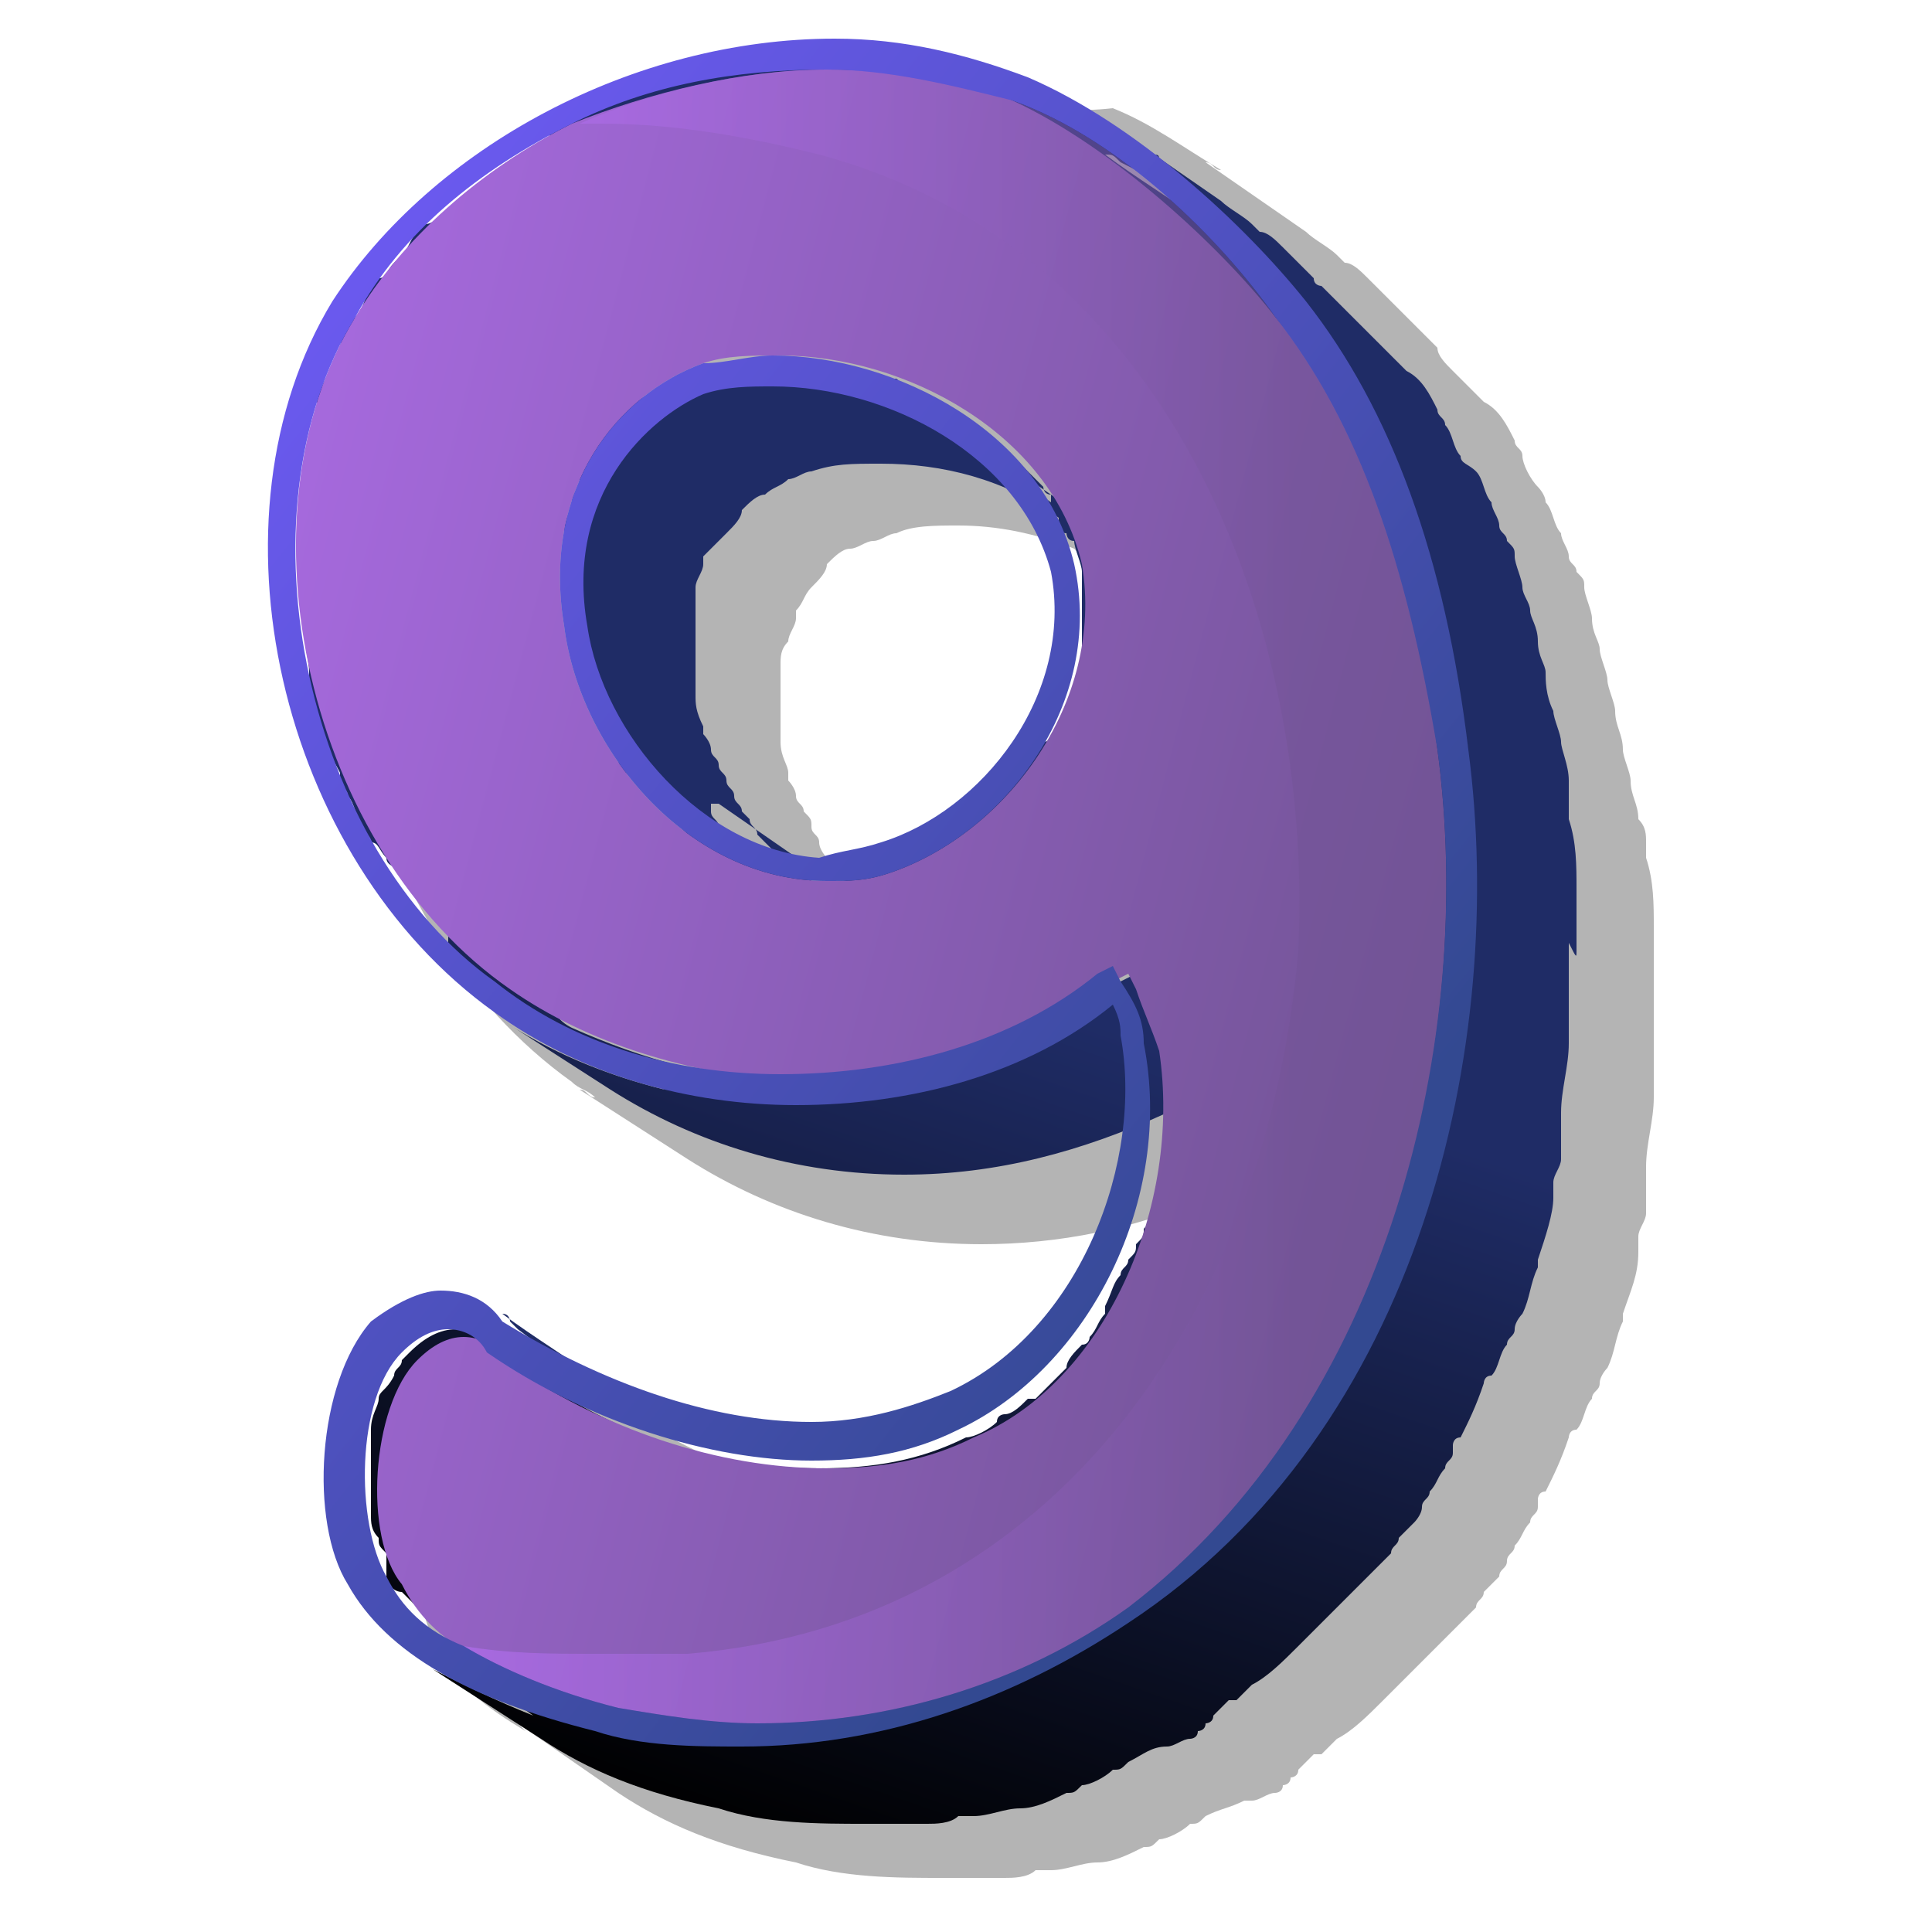 <?xml version="1.0" encoding="utf-8"?>
<!-- Generator: Adobe Illustrator 24.0.1, SVG Export Plug-In . SVG Version: 6.00 Build 0)  -->
<svg version="1.1" id="Capa_1" xmlns="http://www.w3.org/2000/svg" xmlns:xlink="http://www.w3.org/1999/xlink" x="0px" y="0px"
	 viewBox="0 0 25 25" style="enable-background:new 0 0 25 25;" xml:space="preserve">
<style type="text/css">
	.st0{fill:#B4B4B4;}
	.st1{fill:#1F2C66;}
	.st2{fill:url(#SVGID_1_);}
	.st3{fill:url(#SVGID_2_);}
	.st4{opacity:0.5;fill:url(#SVGID_3_);}
	.st5{fill:url(#SVGID_4_);}
	.st6{fill:url(#SVGID_5_);}
</style>
<g>
	<path class="st0" d="M7.7,18c0,0-0.1-0.1-0.1-0.1l0,0C7.6,17.9,7.6,18,7.7,18L7.7,18z M10.2,11.3L10.2,11.3L10.2,11.3L10.2,11.3
		L10.2,11.3z M11.8,11.8C11.7,11.8,11.7,11.8,11.8,11.8c-0.3,0-0.5,0-0.8-0.1l0-0.1c0-0.1-0.1-0.1-0.1-0.2c0,0-0.1-0.1-0.1-0.1
		c0-0.1-0.1-0.1-0.1-0.2c0,0-0.1-0.1-0.1-0.2c0-0.1-0.1-0.1-0.1-0.2c0-0.1,0-0.1-0.1-0.2c0-0.1-0.1-0.1-0.1-0.2
		c0-0.1-0.1-0.2-0.1-0.2c0,0,0-0.1,0-0.1c0-0.1-0.1-0.2-0.1-0.4c0-0.1,0-0.2,0-0.2c0,0,0-0.1,0-0.1c0-0.1,0-0.1,0-0.2l0-0.1l0,0
		c0-0.1,0-0.2,0-0.3l0-0.1c0-0.1,0-0.2,0.1-0.3l0,0c0-0.1,0.1-0.2,0.1-0.3l0-0.1c0.1-0.1,0.1-0.2,0.2-0.3l0,0
		c0.1-0.1,0.2-0.2,0.2-0.3l0,0c0.1-0.1,0.2-0.2,0.3-0.2l0,0C11.1,7.1,11.2,7,11.3,7l0,0c0.1,0,0.2-0.1,0.3-0.1
		c0.2-0.1,0.5-0.1,0.8-0.1c0,0,0,0,0,0c0.5,0,1,0.1,1.5,0.3c0.3,0.3,0.5,0.7,0.6,1.2c0.4,1.6-0.8,3.1-2.2,3.5
		C12.2,11.8,12,11.8,11.8,11.8L11.8,11.8z M13.3,6.5L13.3,6.5L13.3,6.5L13.3,6.5L13.3,6.5z M17.1,3.8L17.1,3.8
		c-0.1-0.1-0.2-0.2-0.2-0.2l0,0C17,3.6,17,3.7,17.1,3.8L17.1,3.8z M16.7,3.4c-0.1-0.1-0.2-0.2-0.3-0.2l0.1,0.1
		C16.6,3.3,16.6,3.3,16.7,3.4L16.7,3.4z M16.2,3C16.1,2.9,16,2.8,16,2.8l0,0c0,0,0.1,0.1,0.1,0.1C16.2,2.9,16.2,3,16.2,3L16.2,3z
		 M11.8,1.3c-2.6,0-5.2,1.4-6.4,3.4C3.6,7.6,4.6,12,7.4,14c0.1,0.1,0.2,0.1,0.3,0.2c-0.1,0-0.1-0.1-0.2-0.1L8.9,15
		c1.1,0.7,2.4,1.1,3.8,1.1c0,0,0,0,0,0c1,0,2-0.2,2.9-0.6c-0.1,1.4-0.9,2.9-2.2,3.5c-0.5,0.2-1.1,0.4-1.7,0.4c0,0,0,0,0,0
		c-1,0-2.2-0.3-3.2-0.9l-1-0.7l0,0c-0.2-0.1-0.4-0.2-0.6-0.2c0,0,0,0,0,0c-0.2,0-0.5,0.1-0.9,0.4c-0.7,0.8-0.8,2.6-0.3,3.4
		c0.2,0.4,0.6,0.7,1.1,1l-0.1-0.1l0,0l0,0l1.3,0.9c0.6,0.4,1.3,0.7,2.3,0.9c0.6,0.2,1.3,0.2,1.9,0.2c0,0,0,0,0,0c0.2,0,0.4,0,0.6,0
		c0.1,0,0.1,0,0.2,0c0.1,0,0.3,0,0.4-0.1c0.1,0,0.1,0,0.2,0c0.2,0,0.4-0.1,0.6-0.1l0,0c0.2,0,0.4-0.1,0.6-0.2c0.1,0,0.1,0,0.2-0.1
		c0.1,0,0.3-0.1,0.4-0.2c0.1,0,0.1,0,0.2-0.1c0.2-0.1,0.3-0.1,0.5-0.2l0.1,0l0,0c0.1,0,0.2-0.1,0.3-0.1c0,0,0.1,0,0.1-0.1
		c0,0,0.1,0,0.1-0.1c0,0,0.1,0,0.1-0.1c0,0,0.1-0.1,0.1-0.1l0.1-0.1l0.1,0c0.1-0.1,0.1-0.1,0.2-0.2c0.2-0.1,0.4-0.3,0.6-0.5v0
		c0.1-0.1,0.2-0.2,0.3-0.3l0.1-0.1c0.1-0.1,0.2-0.2,0.3-0.3c0.1-0.1,0.1-0.1,0.2-0.2c0,0,0.1-0.1,0.1-0.1c0,0,0.1-0.1,0.1-0.1
		c0,0,0.1-0.1,0.1-0.1l0,0l0,0c0-0.1,0.1-0.1,0.1-0.2c0.1-0.1,0.1-0.1,0.2-0.2c0-0.1,0.1-0.1,0.1-0.2c0-0.1,0.1-0.1,0.1-0.2
		c0.1-0.1,0.1-0.2,0.2-0.3c0-0.1,0.1-0.1,0.1-0.2l0-0.1c0,0,0-0.1,0.1-0.1c0.1-0.2,0.2-0.4,0.3-0.7l0,0c0,0,0-0.1,0.1-0.1
		c0.1-0.1,0.1-0.3,0.2-0.4c0-0.1,0.1-0.1,0.1-0.2c0-0.1,0.1-0.2,0.1-0.2c0.1-0.2,0.1-0.4,0.2-0.6c0,0,0-0.1,0-0.1l0,0
		c0.1-0.3,0.2-0.5,0.2-0.8c0-0.1,0-0.1,0-0.2c0-0.1,0.1-0.2,0.1-0.3c0-0.1,0-0.1,0-0.2c0-0.1,0-0.1,0-0.2l0-0.1c0,0,0-0.1,0-0.1
		c0-0.3,0.1-0.6,0.1-0.9l0-0.1c0-0.3,0-0.6,0-0.9l0-0.1l0-0.1c0,0,0-0.1,0-0.1c0-0.1,0-0.1,0-0.2c0-0.2,0-0.3,0-0.4
		c0-0.1,0-0.2,0-0.3c0-0.3,0-0.6-0.1-0.9c0-0.1,0-0.2,0-0.2c0-0.1,0-0.2-0.1-0.3c0-0.2-0.1-0.3-0.1-0.5c0-0.1-0.1-0.3-0.1-0.4
		c0-0.2-0.1-0.3-0.1-0.5c0-0.1-0.1-0.3-0.1-0.4c0-0.1-0.1-0.3-0.1-0.4c0-0.1-0.1-0.2-0.1-0.4c0-0.1-0.1-0.3-0.1-0.4
		c0-0.1,0-0.1-0.1-0.2c0-0.1-0.1-0.1-0.1-0.2c0-0.1-0.1-0.2-0.1-0.3c-0.1-0.1-0.1-0.3-0.2-0.4c0-0.1-0.1-0.2-0.1-0.2
		c-0.1-0.1-0.2-0.3-0.2-0.4c0-0.1-0.1-0.1-0.1-0.2c-0.1-0.2-0.2-0.4-0.4-0.5c-0.1-0.1-0.2-0.2-0.3-0.3l-0.1-0.1
		c-0.1-0.1-0.2-0.2-0.2-0.3l-0.1-0.1l0,0c-0.1-0.1-0.2-0.2-0.3-0.3l-0.1-0.1c-0.1-0.1-0.2-0.2-0.3-0.3c0,0-0.1-0.1-0.1-0.1
		c-0.1-0.1-0.2-0.2-0.3-0.2c0,0-0.1-0.1-0.1-0.1c-0.1-0.1-0.3-0.2-0.4-0.3l-1.3-0.9c0.1,0,0.1,0.1,0.2,0.1c-0.5-0.3-0.9-0.6-1.4-0.8
		C13.5,1.5,12.7,1.3,11.8,1.3C11.8,1.3,11.8,1.3,11.8,1.3L11.8,1.3z"/>
	<g>
		<path class="st1" d="M9,10.9l1.3,0.9c0.5,0.3,1.1,0.5,1.7,0.5c0.3,0,0.5,0,0.8-0.1c0.1,0,0.2-0.1,0.3-0.1c0,0,0.1,0,0.1,0
			c0.1,0,0.1-0.1,0.2-0.1c0,0,0.1,0,0.1-0.1c0.1,0,0.1-0.1,0.2-0.1c0,0,0.1,0,0.1-0.1c0,0,0.1-0.1,0.1-0.1c0,0,0.1-0.1,0.1-0.1
			c0,0,0.1-0.1,0.1-0.1c0,0,0.1-0.1,0.1-0.1c0,0,0.1-0.1,0.1-0.1c0,0,0.1-0.1,0.1-0.1c0,0,0.1-0.1,0.1-0.1c0,0,0.1-0.1,0.1-0.1
			c0,0,0.1-0.1,0.1-0.1c0,0,0,0,0,0c0,0,0.1-0.1,0.1-0.1c0,0,0.1-0.1,0.1-0.1c0,0,0-0.1,0.1-0.1c0,0,0-0.1,0-0.1c0,0,0,0,0,0
			c0.1-0.1,0.1-0.3,0.2-0.4c0,0,0,0,0,0c0,0,0,0,0-0.1c0-0.1,0.1-0.2,0.1-0.3c0,0,0,0,0-0.1c0,0,0,0,0-0.1c0-0.1,0-0.2,0-0.3
			c0,0,0-0.1,0-0.1c0,0,0,0,0,0c0-0.1,0-0.3,0-0.4c0,0,0,0,0,0c0-0.1,0-0.2,0-0.3c0-0.1-0.1-0.3-0.1-0.4c0,0,0,0,0,0c0,0,0,0,0-0.1
			c0,0,0-0.1-0.1-0.1c0,0,0-0.1-0.1-0.1c0,0,0-0.1-0.1-0.1c0,0-0.1-0.1-0.1-0.1c0,0-0.1-0.1-0.1-0.1c0,0-0.1-0.1-0.1-0.1
			c0,0-0.1-0.1-0.1-0.1c0,0,0,0,0,0c0,0,0,0,0,0c-0.1-0.1-0.1-0.1-0.2-0.2c0,0-0.1,0-0.1-0.1c-0.1-0.1-0.2-0.2-0.3-0.2l-0.3-0.2
			c-0.3-0.2-0.7-0.5-1-0.7c0,0,0,0,0,0c-0.1-0.1-0.3-0.2-0.4-0.3c0,0-0.1,0-0.1,0C11.9,5,11.7,5,11.6,4.9c0,0,0,0,0,0c0,0,0,0-0.1,0
			c-0.1,0-0.2-0.1-0.3-0.1c0,0-0.1,0-0.1,0c-0.1,0-0.2-0.1-0.4-0.1c0,0,0,0,0,0c0,0,0,0,0,0c-0.1,0-0.2,0-0.2,0c0,0,0,0-0.1,0
			c-0.1,0-0.2,0-0.3,0c-0.4,0-0.7,0-1,0.1C9,4.8,8.8,4.8,8.7,4.9c0,0,0,0,0,0C8.6,5,8.5,5,8.4,5.1c0,0,0,0,0,0
			C8.2,5.2,8.1,5.3,8,5.4c0,0,0,0,0,0C7.9,5.5,7.8,5.6,7.7,5.7c0,0,0,0,0,0c0,0,0,0,0,0C7.6,5.9,7.5,6,7.5,6.2c0,0,0,0,0,0
			c0,0,0,0,0,0c0,0.1-0.1,0.2-0.1,0.3c0,0,0,0,0,0c0,0,0,0,0,0c0,0.1-0.1,0.2-0.1,0.4c0,0,0,0,0,0c0,0,0,0,0,0c0,0.1,0,0.2,0,0.4
			c0,0,0,0,0,0c0,0,0,0,0,0c0,0,0,0.1,0,0.1c0,0.1,0,0.1,0,0.2c0,0,0,0.1,0,0.1c0,0,0,0.1,0,0.1l0,0.1c0,0.1,0.1,0.3,0.1,0.4
			c0,0,0,0.1,0,0.1c0,0.1,0.1,0.2,0.1,0.3c0,0,0,0,0,0c0,0.1,0.1,0.1,0.1,0.2c0,0.1,0,0.1,0.1,0.2c0,0.1,0.1,0.1,0.1,0.2
			c0,0,0.1,0.1,0.1,0.1c0,0.1,0.1,0.1,0.1,0.2C8,9.9,8,10,8.1,10c0.1,0.1,0.1,0.1,0.2,0.2c0,0,0.1,0.1,0.1,0.1c0,0,0,0,0,0
			c0.1,0.1,0.1,0.1,0.2,0.2c0,0,0.1,0.1,0.1,0.1C8.8,10.7,8.9,10.8,9,10.9z M12.5,5.7c0.1,0,0.2,0.1,0.3,0.1c0,0,0.1,0,0.1,0
			c0.1,0,0.2,0.1,0.2,0.1c0,0,0,0,0,0c0,0,0.1,0.1,0.1,0.1c0,0,0.1,0.1,0.1,0.1c0,0,0.1,0.1,0.1,0.1c0,0,0.1,0.1,0.1,0.1
			c0,0,0,0.1,0.1,0.1c0,0,0,0.1,0,0.1l-1.3-0.9c0,0-0.1-0.1-0.2-0.1c0.1,0,0.2,0,0.2,0.1C12.4,5.7,12.5,5.7,12.5,5.7z M9.6,11.1
			c-0.1-0.1-0.1-0.1-0.2-0.2c0,0-0.1-0.1-0.1-0.2c0-0.1-0.1-0.1-0.1-0.2c0,0,0-0.1,0-0.1c0,0,0,0,0.1,0l1.3,0.9
			c-0.3,0-0.5-0.1-0.8-0.2C9.7,11.2,9.6,11.2,9.6,11.1z M10.7,11.4c-0.1,0-0.1,0-0.2,0c-0.1-0.1-0.1-0.1-0.2-0.2
			c0,0-0.1-0.1-0.1-0.1C10.1,11.1,10,11,10,11c0,0-0.1-0.1-0.1-0.1c0,0-0.1-0.1-0.1-0.1c0-0.1-0.1-0.1-0.1-0.2c0,0-0.1-0.1-0.1-0.1
			c0-0.1-0.1-0.1-0.1-0.2c0-0.1-0.1-0.1-0.1-0.2c0-0.1-0.1-0.1-0.1-0.2c0-0.1-0.1-0.1-0.1-0.2c0-0.1-0.1-0.2-0.1-0.2
			c0,0,0-0.1,0-0.1C9,9.2,9,9.1,9,9c0-0.1,0-0.1,0-0.2c0,0,0-0.1,0-0.1c0-0.1,0-0.1,0-0.2c0,0,0,0,0-0.1c0,0,0,0,0,0
			c0-0.1,0-0.2,0-0.3C9,8,9,8,9,7.9C9,7.8,9,7.7,9,7.6c0,0,0,0,0,0c0-0.1,0.1-0.2,0.1-0.3c0,0,0,0,0-0.1C9.2,7.1,9.3,7,9.4,6.9
			c0,0,0,0,0,0c0.1-0.1,0.2-0.2,0.2-0.3c0,0,0,0,0,0c0.1-0.1,0.2-0.2,0.3-0.2c0,0,0,0,0,0c0.1-0.1,0.2-0.1,0.3-0.2c0,0,0,0,0,0
			c0.1,0,0.2-0.1,0.3-0.1c0.3-0.1,0.5-0.1,0.9-0.1c0.8,0,1.6,0.2,2.3,0.7c0,0,0,0,0,0.1c0,0,0,0.1,0.1,0.1c0,0,0,0.1,0.1,0.1
			c0,0.1,0.1,0.3,0.1,0.4c0,0.1,0,0.2,0,0.3c0,0.1,0,0.3,0,0.4c0,0,0,0.1,0,0.1c0,0.1,0,0.2,0,0.3c0,0,0,0.1,0,0.1
			c0,0.1,0,0.2-0.1,0.3c0,0,0,0,0,0.1c0,0.1-0.1,0.3-0.2,0.4c0,0,0,0.1-0.1,0.1c0,0,0,0.1-0.1,0.1c0,0-0.1,0.1-0.1,0.1
			c0,0-0.1,0.1-0.1,0.1c0,0-0.1,0.1-0.1,0.1c0,0-0.1,0.1-0.1,0.1c0,0-0.1,0.1-0.1,0.1c0,0-0.1,0.1-0.1,0.1c0,0-0.1,0.1-0.1,0.1
			c0,0-0.1,0.1-0.1,0.1c0,0-0.1,0.1-0.1,0.1c0,0-0.1,0.1-0.1,0.1c0,0-0.1,0.1-0.1,0.1c0,0-0.1,0.1-0.1,0.1c-0.1,0-0.1,0.1-0.2,0.1
			c0,0-0.1,0-0.1,0.1c-0.1,0-0.1,0.1-0.2,0.1c0,0-0.1,0-0.1,0c-0.1,0-0.2,0.1-0.3,0.1C11.2,11.4,10.9,11.4,10.7,11.4z"/>
		<path class="st1" d="M7.9,18.1L7.9,18.1C7.9,18,7.9,18,7.9,18c0,0-0.1-0.1-0.1-0.1c-0.4-0.3-0.9-0.6-1.3-0.9
			c0.1,0,0.1,0.1,0.1,0.1c0,0,0.1,0.1,0.1,0.1L7.9,18.1z"/>
		<linearGradient id="SVGID_1_" gradientUnits="userSpaceOnUse" x1="15.015" y1="2.076" x2="7.227" y2="24.66">
			<stop  offset="0.453" style="stop-color:#1F2C66"/>
			<stop  offset="0.934" style="stop-color:#000000"/>
		</linearGradient>
		<path class="st2" d="M20.4,12.3c0-0.2,0-0.3,0-0.5c0-0.1,0-0.2,0-0.3c0-0.3,0-0.6-0.1-0.9c0-0.1,0-0.2,0-0.2c0-0.1,0-0.2,0-0.3
			c0-0.2-0.1-0.4-0.1-0.5c0-0.1-0.1-0.3-0.1-0.4C20,9,20,8.8,20,8.7c0-0.1-0.1-0.2-0.1-0.4c0-0.2-0.1-0.3-0.1-0.4
			c0-0.1-0.1-0.2-0.1-0.3c0-0.1-0.1-0.3-0.1-0.4c0-0.1,0-0.1-0.1-0.2c0-0.1-0.1-0.1-0.1-0.2c0-0.1-0.1-0.2-0.1-0.3
			c-0.1-0.1-0.1-0.3-0.2-0.4C19,6,18.9,6,18.9,5.9c-0.1-0.1-0.1-0.3-0.2-0.4c0-0.1-0.1-0.1-0.1-0.2c-0.1-0.2-0.2-0.4-0.4-0.5
			c-0.1-0.1-0.2-0.2-0.3-0.3c0,0-0.1-0.1-0.1-0.1c-0.1-0.1-0.2-0.2-0.3-0.3c0,0,0,0-0.1-0.1c0,0,0,0,0,0c-0.1-0.1-0.2-0.2-0.3-0.3
			c0,0-0.1,0-0.1-0.1c-0.1-0.1-0.2-0.2-0.3-0.3c0,0-0.1-0.1-0.1-0.1c-0.1-0.1-0.2-0.2-0.3-0.2c0,0-0.1-0.1-0.1-0.1
			c-0.1-0.1-0.3-0.2-0.4-0.3l-1.3-0.9c0.1,0.1,0.3,0.2,0.4,0.3C15,2,15,2,15,2.1c0.1,0.1,0.2,0.2,0.3,0.2c0,0,0.1,0.1,0.1,0.1
			c0.1,0.1,0.2,0.2,0.3,0.3c0,0,0,0,0.1,0.1C15.9,2.8,16,2.9,16,3c-0.1-0.1-0.2-0.1-0.3-0.2l-1.3-0.9c-0.3-0.2-0.6-0.4-0.9-0.5
			c-0.1,0-0.2-0.1-0.3-0.1c-0.8-0.3-1.6-0.5-2.4-0.5c-0.2,0-0.4,0-0.6,0c-0.1,0-0.1,0-0.2,0c-0.2,0-0.4,0-0.5,0.1c0,0-0.1,0-0.1,0
			c0,0,0,0,0,0l0,0c0,0,0,0,0,0c0,0,0,0,0,0c-0.1,0-0.2,0-0.2,0C9,0.9,8.9,0.9,8.8,1C8.7,1,8.7,1,8.6,1C8.5,1,8.5,1,8.4,1.1
			c0,0,0,0,0,0l0,0c0,0,0,0,0,0c0,0,0,0,0,0C8.1,1.1,7.9,1.2,7.7,1.3c0,0-0.1,0-0.1,0.1C7.4,1.5,7.2,1.6,7,1.7l0.2,0.1
			c0,0-0.1,0-0.1,0.1c0,0-0.1,0.1-0.1,0.1C6.8,2,6.7,2,6.6,2.1c0,0-0.1,0.1-0.1,0.1C6.4,2.2,6.3,2.3,6.2,2.4c-0.1,0-0.1,0.1-0.1,0.1
			C6,2.5,5.9,2.6,5.9,2.6c0,0-0.1,0.1-0.1,0.1C5.7,2.8,5.6,2.9,5.5,2.9c0,0-0.1,0.1-0.1,0.1C5.3,3.1,5.3,3.2,5.2,3.3
			c0,0-0.1,0.1-0.1,0.1C5,3.5,5,3.6,4.9,3.6c0,0-0.1,0.1-0.1,0.1c0,0,0,0,0,0C4.7,3.9,4.7,4,4.6,4.1C4.5,4.2,4.4,4.4,4.4,4.5
			c0,0,0,0.1,0,0.1c0,0,0,0.1,0,0.1C4.2,4.8,4.2,5,4.1,5.1c0,0,0,0.1,0,0.1c0,0,0,0,0,0C4.1,5.4,4,5.5,4,5.7c0,0,0,0.1,0,0.1
			c0,0.1,0,0.1,0,0.2c0,0.1,0,0.1,0,0.2c0,0.1,0,0.1,0,0.2c0,0.2,0,0.3,0,0.5c0,0,0,0.1,0,0.1c0,0,0,0,0,0c0,0.1,0,0.2,0,0.4
			c0,0.1,0,0.1,0,0.2c0,0.1,0,0.3,0,0.4c0,0.1,0,0.1,0,0.2c0,0,0,0,0,0C3.9,8.3,4,8.5,4,8.7c0,0.1,0,0.1,0,0.2
			c0,0.1,0.1,0.3,0.1,0.4c0,0.1,0,0.1,0.1,0.2c0,0.2,0.1,0.3,0.2,0.5c0,0,0,0,0,0.1c0,0,0,0,0,0c0,0.1,0.1,0.1,0.1,0.2
			c0.1,0.1,0.1,0.3,0.2,0.4c0,0.1,0.1,0.1,0.1,0.2C4.9,10.9,4.9,11,5,11.1c0,0.1,0.1,0.1,0.2,0.2c0.1,0.1,0.1,0.2,0.2,0.3
			c0.1,0.1,0.1,0.1,0.2,0.2c0.1,0.1,0.1,0.2,0.2,0.3c0,0,0,0,0,0.1c0.1,0.1,0.1,0.1,0.2,0.2c0,0,0.1,0.1,0.1,0.1
			c0.1,0.1,0.3,0.2,0.4,0.4c0,0,0.1,0.1,0.1,0.1L8,13.8c0,0,0,0,0,0l0,0c0.2,0.1,0.4,0.2,0.6,0.3c-0.8-0.2-1.5-0.5-2.1-0.9l1.4,0.9
			c1.1,0.7,2.4,1.1,3.8,1.1c1.2,0,2.3-0.3,3.4-0.8c0,0,0,0,0,0c0,0.1,0,0.1,0,0.2c0,0.1,0,0.2,0,0.2c0,0,0,0.1,0,0.1
			c0,0.1,0,0.2-0.1,0.3c0,0,0,0.1,0,0.1c0,0.1-0.1,0.2-0.1,0.4c0,0.1,0,0.1-0.1,0.2c0,0.1,0,0.1-0.1,0.2c0,0.1,0,0.1-0.1,0.2
			c0,0.1-0.1,0.1-0.1,0.2c-0.1,0.1-0.1,0.2-0.2,0.4c0,0,0,0,0,0.1c-0.1,0.1-0.1,0.2-0.2,0.3c0,0,0,0.1-0.1,0.1
			c-0.1,0.1-0.2,0.2-0.2,0.3c0,0-0.1,0.1-0.1,0.1c-0.1,0.1-0.2,0.2-0.3,0.3c0,0,0,0-0.1,0c-0.1,0.1-0.2,0.2-0.3,0.2
			c0,0-0.1,0-0.1,0.1c-0.1,0.1-0.3,0.2-0.4,0.2c-0.6,0.3-1.2,0.4-1.9,0.4c-1.1,0-2.3-0.3-3.4-1l-1-0.7c-0.1-0.1-0.2-0.1-0.3-0.1
			c-0.2,0-0.4,0.1-0.6,0.3c0,0-0.1,0.1-0.1,0.1c0,0,0,0,0,0c0,0,0,0,0,0c0,0.1-0.1,0.1-0.1,0.2c0,0,0,0,0,0c0,0,0,0,0,0
			C5,18,4.9,18,4.9,18.1c0,0,0,0,0,0c0,0,0,0,0,0c0,0.1-0.1,0.2-0.1,0.4c0,0,0,0,0,0c0,0,0,0,0,0c0,0.2,0,0.3,0,0.5c0,0,0,0,0,0
			c0,0,0,0,0,0c0,0.1,0,0.2,0,0.3c0,0,0,0,0,0.1c0,0.1,0,0.1,0,0.2c0,0,0,0,0,0c0,0,0,0,0,0c0,0.1,0,0.2,0.1,0.3c0,0,0,0,0,0
			c0,0.1,0,0.1,0.1,0.2c0,0,0,0,0,0c0,0,0,0,0,0C5,20.3,5,20.4,5,20.4c0,0.1,0.1,0.2,0.2,0.2c0,0,0,0,0.1,0.1c0,0,0.1,0.1,0.1,0.1
			c0,0,0,0,0,0c0,0,0.1,0.1,0.1,0.1c0,0,0.1,0.1,0.1,0.1c0.1,0.1,0.2,0.1,0.3,0.2L6,21.3c-0.1,0-0.3,0-0.4-0.1
			c0.1,0.1,0.1,0.1,0.2,0.2l1.1,0.8C6.4,22,6,21.8,5.6,21.6l0,0c0,0,0,0,0,0L7,22.5c0.6,0.4,1.3,0.7,2.3,0.9
			c0.6,0.2,1.3,0.2,1.9,0.2c0.2,0,0.4,0,0.6,0c0.1,0,0.1,0,0.2,0c0.1,0,0.3,0,0.4-0.1c0.1,0,0.1,0,0.2,0c0.2,0,0.4-0.1,0.6-0.1
			c0,0,0,0,0,0c0.2,0,0.4-0.1,0.6-0.2c0.1,0,0.1,0,0.2-0.1c0.1,0,0.3-0.1,0.4-0.2c0.1,0,0.1,0,0.2-0.1c0.2-0.1,0.3-0.2,0.5-0.2
			c0,0,0,0,0,0c0,0,0,0,0,0c0.1,0,0.2-0.1,0.3-0.1c0,0,0.1,0,0.1-0.1c0,0,0.1,0,0.1-0.1c0,0,0.1,0,0.1-0.1c0,0,0.1-0.1,0.1-0.1
			l0.1-0.1l0.1,0c0.1-0.1,0.1-0.1,0.2-0.2c0.2-0.1,0.4-0.3,0.6-0.5c0.1-0.1,0.2-0.2,0.3-0.3c0,0,0.1-0.1,0.1-0.1
			c0.1-0.1,0.2-0.2,0.3-0.3c0.1-0.1,0.1-0.1,0.2-0.2c0,0,0.1-0.1,0.1-0.1c0,0,0.1-0.1,0.1-0.1c0,0,0.1-0.1,0.1-0.1c0,0,0,0,0,0l0,0
			c0,0,0,0,0,0c0-0.1,0.1-0.1,0.1-0.2c0.1-0.1,0.1-0.1,0.2-0.2c0,0,0.1-0.1,0.1-0.2c0-0.1,0.1-0.1,0.1-0.2c0.1-0.1,0.1-0.2,0.2-0.3
			c0-0.1,0.1-0.1,0.1-0.2c0,0,0,0,0-0.1c0,0,0-0.1,0.1-0.1c0.1-0.2,0.2-0.4,0.3-0.7c0,0,0,0,0,0c0,0,0-0.1,0.1-0.1
			c0.1-0.1,0.1-0.3,0.2-0.4c0-0.1,0.1-0.1,0.1-0.2c0-0.1,0.1-0.2,0.1-0.2c0.1-0.2,0.1-0.4,0.2-0.6c0,0,0-0.1,0-0.1c0,0,0,0,0,0
			c0.1-0.3,0.2-0.6,0.2-0.8c0-0.1,0-0.1,0-0.2c0-0.1,0.1-0.2,0.1-0.3c0-0.1,0-0.1,0-0.2c0-0.1,0-0.1,0-0.2c0,0,0-0.1,0-0.1
			c0,0,0-0.1,0-0.1c0-0.3,0.1-0.6,0.1-0.9c0,0,0,0,0-0.1c0-0.3,0-0.6,0-0.9c0,0,0-0.1,0-0.1c0,0,0,0,0-0.1c0,0,0-0.1,0-0.1
			C20.4,12.4,20.4,12.4,20.4,12.3z M15.3,2.5c0.1,0.1,0.2,0.2,0.4,0.3c0,0,0,0,0,0C15.8,3,15.8,3,15.9,3.1C15.8,3,15.7,3,15.6,2.9
			c-0.4-0.3-0.9-0.6-1.3-0.9c0.1,0,0.1,0,0.2,0.1c0.2,0.1,0.4,0.2,0.5,0.3c0,0,0.1,0.1,0.1,0.1C15.2,2.5,15.3,2.5,15.3,2.5z
			 M7.4,13.3C7.4,13.3,7.4,13.3,7.4,13.3c-0.2-0.1-0.2-0.2-0.3-0.3c-0.1-0.1-0.1-0.2-0.2-0.3c-0.1-0.1-0.1-0.1-0.2-0.2
			c-0.1-0.1-0.1-0.2-0.2-0.3c-0.1-0.1-0.1-0.1-0.2-0.2c-0.1-0.1-0.1-0.2-0.2-0.3c0-0.1-0.1-0.1-0.1-0.2c-0.1-0.1-0.1-0.2-0.2-0.4
			c0-0.1-0.1-0.1-0.1-0.2c0,0,0,0,0-0.1c-0.1-0.2-0.1-0.3-0.2-0.5c0-0.1,0-0.1,0-0.2c0-0.1-0.1-0.3-0.1-0.4c0-0.1,0-0.1,0-0.2
			c0-0.2-0.1-0.4-0.1-0.6c0,0,0-0.1,0-0.1c0-0.2,0-0.3-0.1-0.5c0-0.1,0-0.1,0-0.2c0-0.1,0-0.3,0-0.4c0,0,0-0.1,0-0.1
			c0-0.2,0-0.3,0-0.5c0-0.1,0-0.1,0-0.2c0-0.1,0-0.3,0.1-0.4c0,0,0-0.1,0-0.1c0-0.2,0.1-0.3,0.1-0.5c0,0,0,0,0-0.1
			c0-0.1,0.1-0.3,0.2-0.4c0,0,0-0.1,0-0.1C5.8,5.3,5.9,5.2,5.9,5C6,4.9,6.1,4.8,6.2,4.7c0,0,0-0.1,0.1-0.1c0.1-0.1,0.1-0.2,0.2-0.3
			c0,0,0.1-0.1,0.1-0.1C6.6,4.1,6.7,4.1,6.8,4c0,0,0.1-0.1,0.1-0.1C7,3.8,7,3.7,7.1,3.7c0,0,0.1-0.1,0.1-0.1
			c0.1-0.1,0.1-0.1,0.2-0.2c0,0,0.1-0.1,0.1-0.1c0.1-0.1,0.2-0.1,0.2-0.2C7.9,3.1,7.9,3,8,3C8.1,3,8.1,2.9,8.2,2.9
			c0,0,0.1-0.1,0.1-0.1c0.1-0.1,0.3-0.1,0.4-0.2c0.1,0,0.2,0,0.3,0c1,0,2,0.2,2.8,0.4c0.6,0.2,1.1,0.4,1.6,0.6c0,0,0.1,0.1,0.1,0.1
			C13.8,3.8,13.9,3.9,14,4c0.1,0.1,0.1,0.1,0.2,0.2c0.1,0.1,0.2,0.3,0.4,0.4c0,0.1,0.1,0.1,0.1,0.2C14.8,5,15,5.2,15.1,5.4
			c0,0,0,0.1,0.1,0.1c0.1,0.2,0.2,0.4,0.3,0.5c0,0.1,0.1,0.2,0.1,0.2c0.1,0.2,0.2,0.3,0.2,0.5c0,0.1,0.1,0.2,0.1,0.2
			c0,0.1,0.1,0.2,0.1,0.3c0,0.1,0.1,0.2,0.1,0.3c0,0.1,0.1,0.2,0.1,0.4c0,0.1,0.1,0.2,0.1,0.3c0,0.1,0.1,0.2,0.1,0.4
			c0,0.1,0,0.2,0.1,0.3c0,0.1,0,0.2,0.1,0.4c0,0.1,0,0.2,0,0.3c0,0.3,0.1,0.6,0.1,0.9c0,0.1,0,0.1,0,0.2c0,0.3,0,0.5,0,0.8
			c0,0,0,0.1,0,0.1c0,0.2,0,0.5,0,0.7c0,0.3-0.1,0.6-0.1,1c0,0.1,0,0.3-0.1,0.4c0,0.1-0.1,0.3-0.1,0.4c0,0.1-0.1,0.3-0.1,0.4
			c0,0,0,0,0,0.1c0,0,0-0.1,0-0.1l0-0.1c0-0.1,0-0.2-0.1-0.3c0,0,0-0.1,0-0.1c0,0,0-0.1,0-0.1c0-0.1-0.1-0.1-0.1-0.2l-0.1-0.2
			l-1.3-0.9l-0.2,0.1c-1.1,0.9-2.6,1.3-4.1,1.3C9.3,14,8.3,13.7,7.4,13.3z"/>
	</g>
	<linearGradient id="SVGID_2_" gradientUnits="userSpaceOnUse" x1="-4.546" y1="7.77" x2="22.451" y2="14.843">
		<stop  offset="0" style="stop-color:#BE73FF"/>
		<stop  offset="0.852" style="stop-color:#725495"/>
	</linearGradient>
	<path class="st3" d="M18.6,9.7c-0.3-2.4-1-4.3-2.1-5.6c-0.7-0.9-2.1-2.2-3.4-2.8c-0.7-0.3-1.5-0.4-2.4-0.4c-1.1,0-2.3,0.3-3.3,0.7
		C6.2,2.2,5.2,3.1,4.6,4.1C3,6.7,4,11,6.6,12.8c1,0.7,2.3,1.1,3.7,1.2c1.5,0,3-0.5,4.1-1.3l0.2-0.1l0.1,0.2c0.1,0.3,0.2,0.5,0.3,0.8
		c0.3,2-0.7,4.3-2.4,5c-0.6,0.3-1.2,0.4-1.9,0.4c-1.4,0-2.9-0.5-4.2-1.4l0,0c-0.1-0.2-0.3-0.3-0.5-0.3c-0.2,0-0.4,0.1-0.6,0.3
		c-0.6,0.6-0.7,2.3-0.2,2.9c0.2,0.4,0.5,0.7,0.9,0.9h0c0.5,0.3,1.2,0.6,2,0.8c0.6,0.1,1.2,0.2,1.8,0.2c1.7,0,3.4-0.5,4.8-1.5
		C18,18.3,19.1,13.4,18.6,9.7z M11.5,11.3c-0.3,0.1-0.5,0.1-0.8,0.1c-1.8,0-3.2-1.7-3.4-3.3c-0.3-1.8,0.7-3,1.8-3.4
		c0.3-0.1,0.6-0.1,1-0.1c1.6,0,3.5,1,3.9,2.7C14.3,9.1,13,10.8,11.5,11.3z"/>
	<linearGradient id="SVGID_3_" gradientUnits="userSpaceOnUse" x1="5.967" y1="11.632" x2="18.701" y2="11.632">
		<stop  offset="0" style="stop-color:#BE73FF"/>
		<stop  offset="0.852" style="stop-color:#725495"/>
	</linearGradient>
	<path class="st4" d="M10.7,0.9c0.8,0,1.6,0.2,2.4,0.4c1.4,0.5,2.7,1.8,3.4,2.8c1.1,1.4,1.7,3.2,2.1,5.6c0.5,3.7-0.6,8.5-4,11.1
		c-1.4,1-3.1,1.5-4.8,1.5c-0.6,0-1.2-0.1-1.8-0.2c-0.8-0.2-1.5-0.5-2-0.8c0.6,0.1,1.1,0.1,1.7,0.1c0.4,0,0.8,0,1.2,0
		c4.8-0.4,7.5-4.5,7.9-9.1C17,8,15.1,3.2,10.6,2C9.8,1.8,8.8,1.6,7.8,1.6c-0.1,0-0.2,0-0.3,0C8.4,1.2,9.6,0.9,10.7,0.9z"/>
	<g>
		<linearGradient id="SVGID_4_" gradientUnits="userSpaceOnUse" x1="2.36" y1="1.451" x2="22.089" y2="17.156">
			<stop  offset="0" style="stop-color:#745CFF"/>
			<stop  offset="0.812" style="stop-color:#334991"/>
		</linearGradient>
		<path class="st5" d="M10,4.6c1.6,0,3.5,1,3.9,2.7c0.4,1.8-0.9,3.5-2.4,4c-0.3,0.1-0.5,0.1-0.8,0.1c-1.8,0-3.2-1.7-3.4-3.3
			c-0.3-1.8,0.7-3,1.8-3.4C9.4,4.7,9.7,4.6,10,4.6z M11.4,10.9c1.3-0.4,2.5-1.9,2.2-3.5C13.2,5.9,11.5,5,10,5c-0.3,0-0.6,0-0.9,0.1
			C8.4,5.4,7.3,6.4,7.6,8.1c0.2,1.4,1.5,2.9,3,3C10.9,11,11.1,11,11.4,10.9L11.4,10.9z"/>
		<linearGradient id="SVGID_5_" gradientUnits="userSpaceOnUse" x1="0.393" y1="3.922" x2="20.122" y2="19.627">
			<stop  offset="0" style="stop-color:#745CFF"/>
			<stop  offset="0.812" style="stop-color:#334991"/>
		</linearGradient>
		<path class="st6" d="M19,9.7c-0.3-2.5-1-4.4-2.1-5.8c-0.8-1-2.2-2.3-3.6-2.9c-0.8-0.3-1.6-0.5-2.5-0.5c-2.6,0-5.2,1.4-6.5,3.4
			c-1.7,2.8-0.7,7.2,2.1,9.2c1.1,0.8,2.5,1.2,3.9,1.2c1.5,0,3-0.4,4.1-1.3c0.1,0.2,0.1,0.3,0.1,0.4c0.3,1.6-0.5,3.8-2.2,4.6
			c-0.5,0.2-1.1,0.4-1.8,0.4c-1.3,0-2.7-0.5-4-1.3c-0.2-0.3-0.5-0.4-0.8-0.4c-0.2,0-0.5,0.1-0.9,0.4c-0.7,0.8-0.8,2.6-0.3,3.4
			c0.5,0.9,1.6,1.5,3.2,1.9c0.6,0.2,1.3,0.2,1.9,0.2c1.8,0,3.5-0.6,5-1.6C18.4,18.5,19.5,13.5,19,9.7z M5,20.4
			c-0.4-0.7-0.4-2.3,0.2-2.9c0.2-0.2,0.4-0.3,0.6-0.3c0.2,0,0.4,0.1,0.5,0.3l0,0c1.3,0.9,2.9,1.4,4.2,1.4c0.7,0,1.3-0.1,1.9-0.4
			c1.7-0.8,2.8-3,2.4-5c0-0.3-0.1-0.5-0.3-0.8l-0.1-0.2l-0.2,0.1c-1.1,0.9-2.6,1.3-4.1,1.3c-1.4,0-2.7-0.4-3.7-1.2
			C4,11,3,6.7,4.6,4.1c0.6-1.1,1.6-1.9,2.8-2.5c1-0.5,2.1-0.7,3.3-0.7c0.8,0,1.6,0.2,2.4,0.4c1.4,0.5,2.7,1.8,3.4,2.8
			c1.1,1.4,1.7,3.2,2.1,5.6c0.5,3.7-0.6,8.5-4,11.1c-1.4,1-3.1,1.5-4.8,1.5c-0.6,0-1.2-0.1-1.8-0.2c-0.8-0.2-1.5-0.5-2-0.8h0
			C5.5,21.1,5.2,20.8,5,20.4z"/>
	</g>
</g>
</svg>
